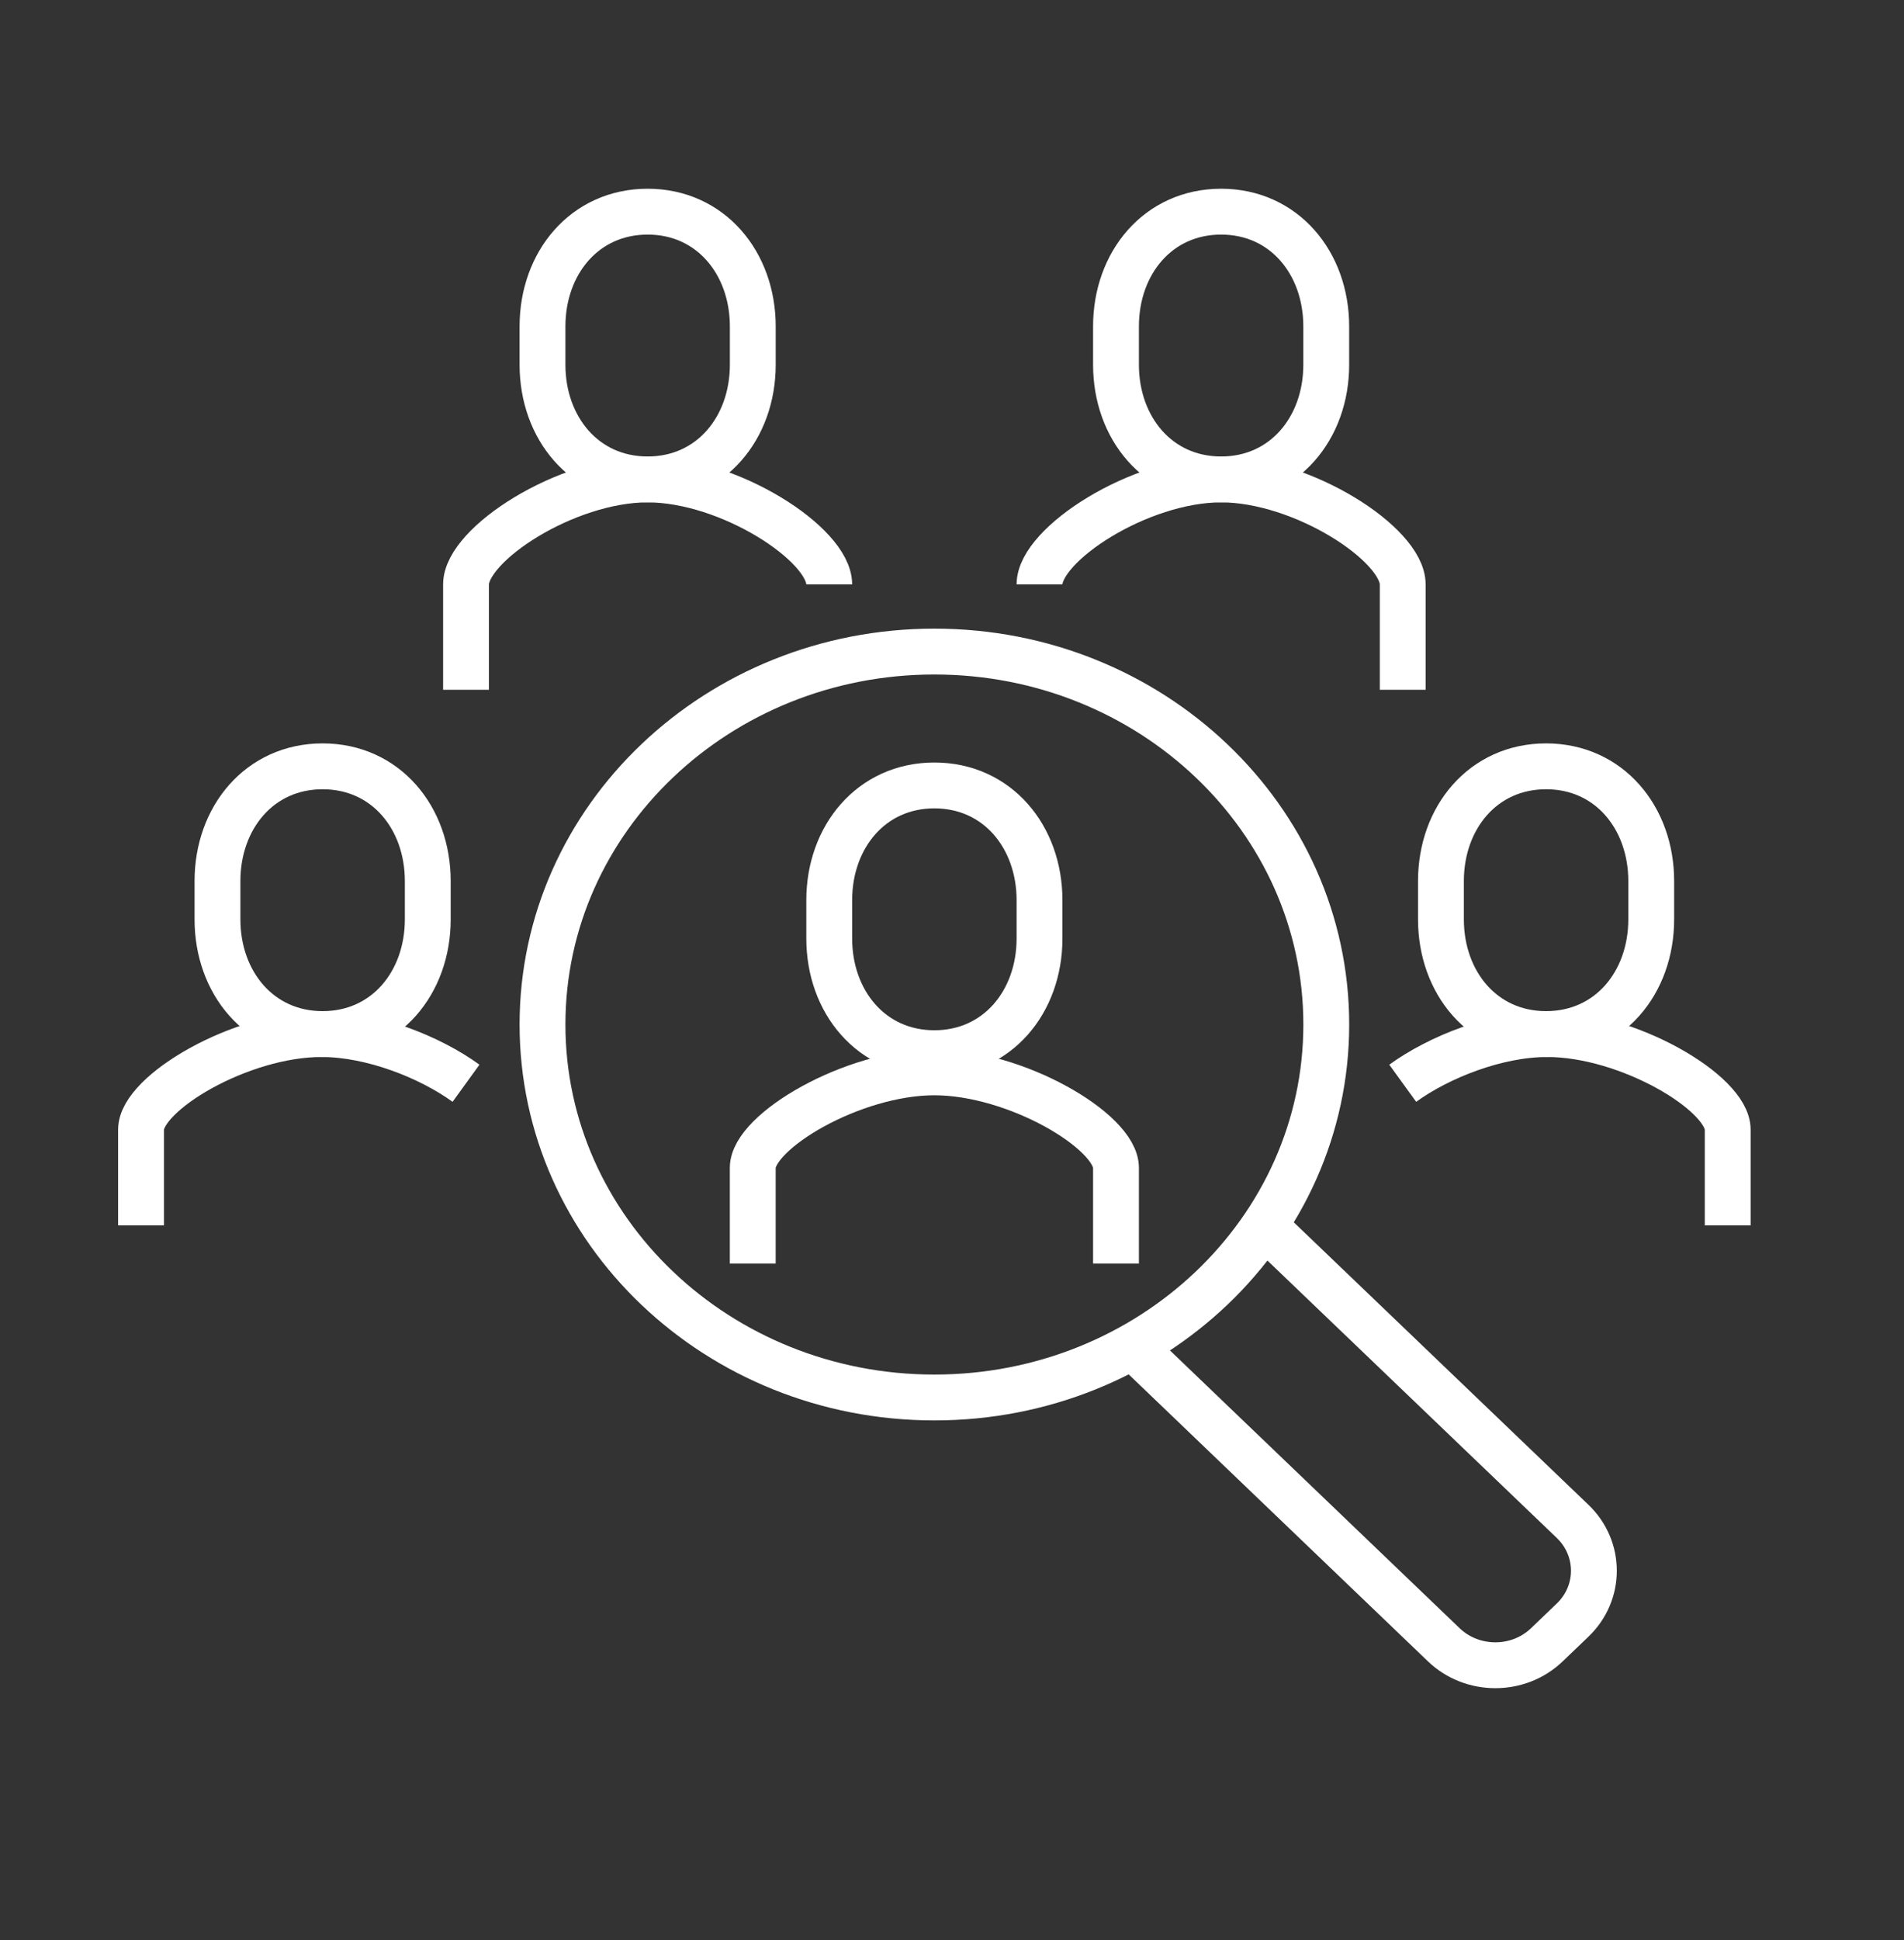 <svg width="54" height="55" viewBox="0 0 54 55" fill="none" xmlns="http://www.w3.org/2000/svg">
<rect x="0" y="0" width="54" height="55" fill="#333333" stroke="none"/>
<path d="M31.651 35.819V33.104C31.651 32.072 28.818 30.398 26.5 30.398C24.182 30.398 21.349 32.072 21.349 33.104V35.819" stroke="white" stroke-width="1.3" stroke-miterlimit="10"/>
<path d="M26.5 39.615C32.639 39.615 37.615 34.881 37.615 29.042C37.615 23.203 32.639 18.47 26.5 18.47C20.362 18.47 15.386 23.203 15.386 29.042C15.386 34.881 20.362 39.615 26.5 39.615Z" stroke="white" stroke-width="1.3" stroke-miterlimit="10"/>
<path d="M26.5 29.855C24.711 29.855 23.518 28.396 23.518 26.604V25.517C23.518 23.724 24.711 22.265 26.5 22.265C28.289 22.265 29.482 23.724 29.482 25.517V26.604C29.482 28.396 28.289 29.855 26.5 29.855Z" stroke="white" stroke-width="1.3" stroke-miterlimit="10"/>
<path d="M23.518 16.567C23.518 15.432 20.685 13.591 18.367 13.591C16.05 13.591 13.217 15.432 13.217 16.567V19.554" stroke="white" stroke-width="1.3" stroke-miterlimit="10"/>
<path d="M18.368 13.59C16.578 13.59 15.386 12.131 15.386 10.339V9.252C15.386 7.459 16.578 6 18.368 6C20.157 6 21.35 7.459 21.35 9.252V10.339C21.35 12.131 20.157 13.59 18.368 13.59Z" stroke="white" stroke-width="1.3" stroke-miterlimit="10"/>
<path d="M29.482 16.567C29.482 15.432 32.315 13.591 34.633 13.591C36.95 13.591 39.783 15.432 39.783 16.567V19.554" stroke="white" stroke-width="1.3" stroke-miterlimit="10"/>
<path d="M34.633 13.59C36.422 13.59 37.614 12.131 37.614 10.339V9.252C37.614 7.459 36.422 6 34.633 6C32.843 6 31.651 7.459 31.651 9.252V10.339C31.651 12.131 32.843 13.59 34.633 13.59Z" stroke="white" stroke-width="1.3" stroke-miterlimit="10"/>
<path d="M49 34.735V32.02C49 30.988 46.184 29.313 43.88 29.313C42.446 29.313 40.807 29.965 39.783 30.707" stroke="white" stroke-width="1.3" stroke-miterlimit="10"/>
<path d="M43.849 29.313C42.06 29.313 40.867 27.854 40.867 26.062V24.975C40.867 23.182 42.06 21.723 43.849 21.723C45.639 21.723 46.831 23.182 46.831 24.975V26.062C46.831 27.854 45.639 29.313 43.849 29.313Z" stroke="white" stroke-width="1.3" stroke-miterlimit="10"/>
<path d="M4 34.735V32.02C4 30.988 6.816 29.313 9.12 29.313C10.554 29.313 12.193 29.965 13.217 30.707" stroke="white" stroke-width="1.3" stroke-miterlimit="10"/>
<path d="M9.15 29.313C10.94 29.313 12.132 27.854 12.132 26.062V24.975C12.132 23.182 10.94 21.723 9.15 21.723C7.361 21.723 6.168 23.182 6.168 24.975V26.062C6.168 27.854 7.361 29.313 9.15 29.313Z" stroke="white" stroke-width="1.3" stroke-miterlimit="10"/>
<path d="M35.844 34.735L44.602 43.127C45.406 43.898 45.406 45.154 44.602 45.925L43.869 46.627C43.065 47.398 41.755 47.398 40.95 46.627L32.193 38.234" stroke="white" stroke-width="1.3" stroke-miterlimit="10"/>
</svg>
